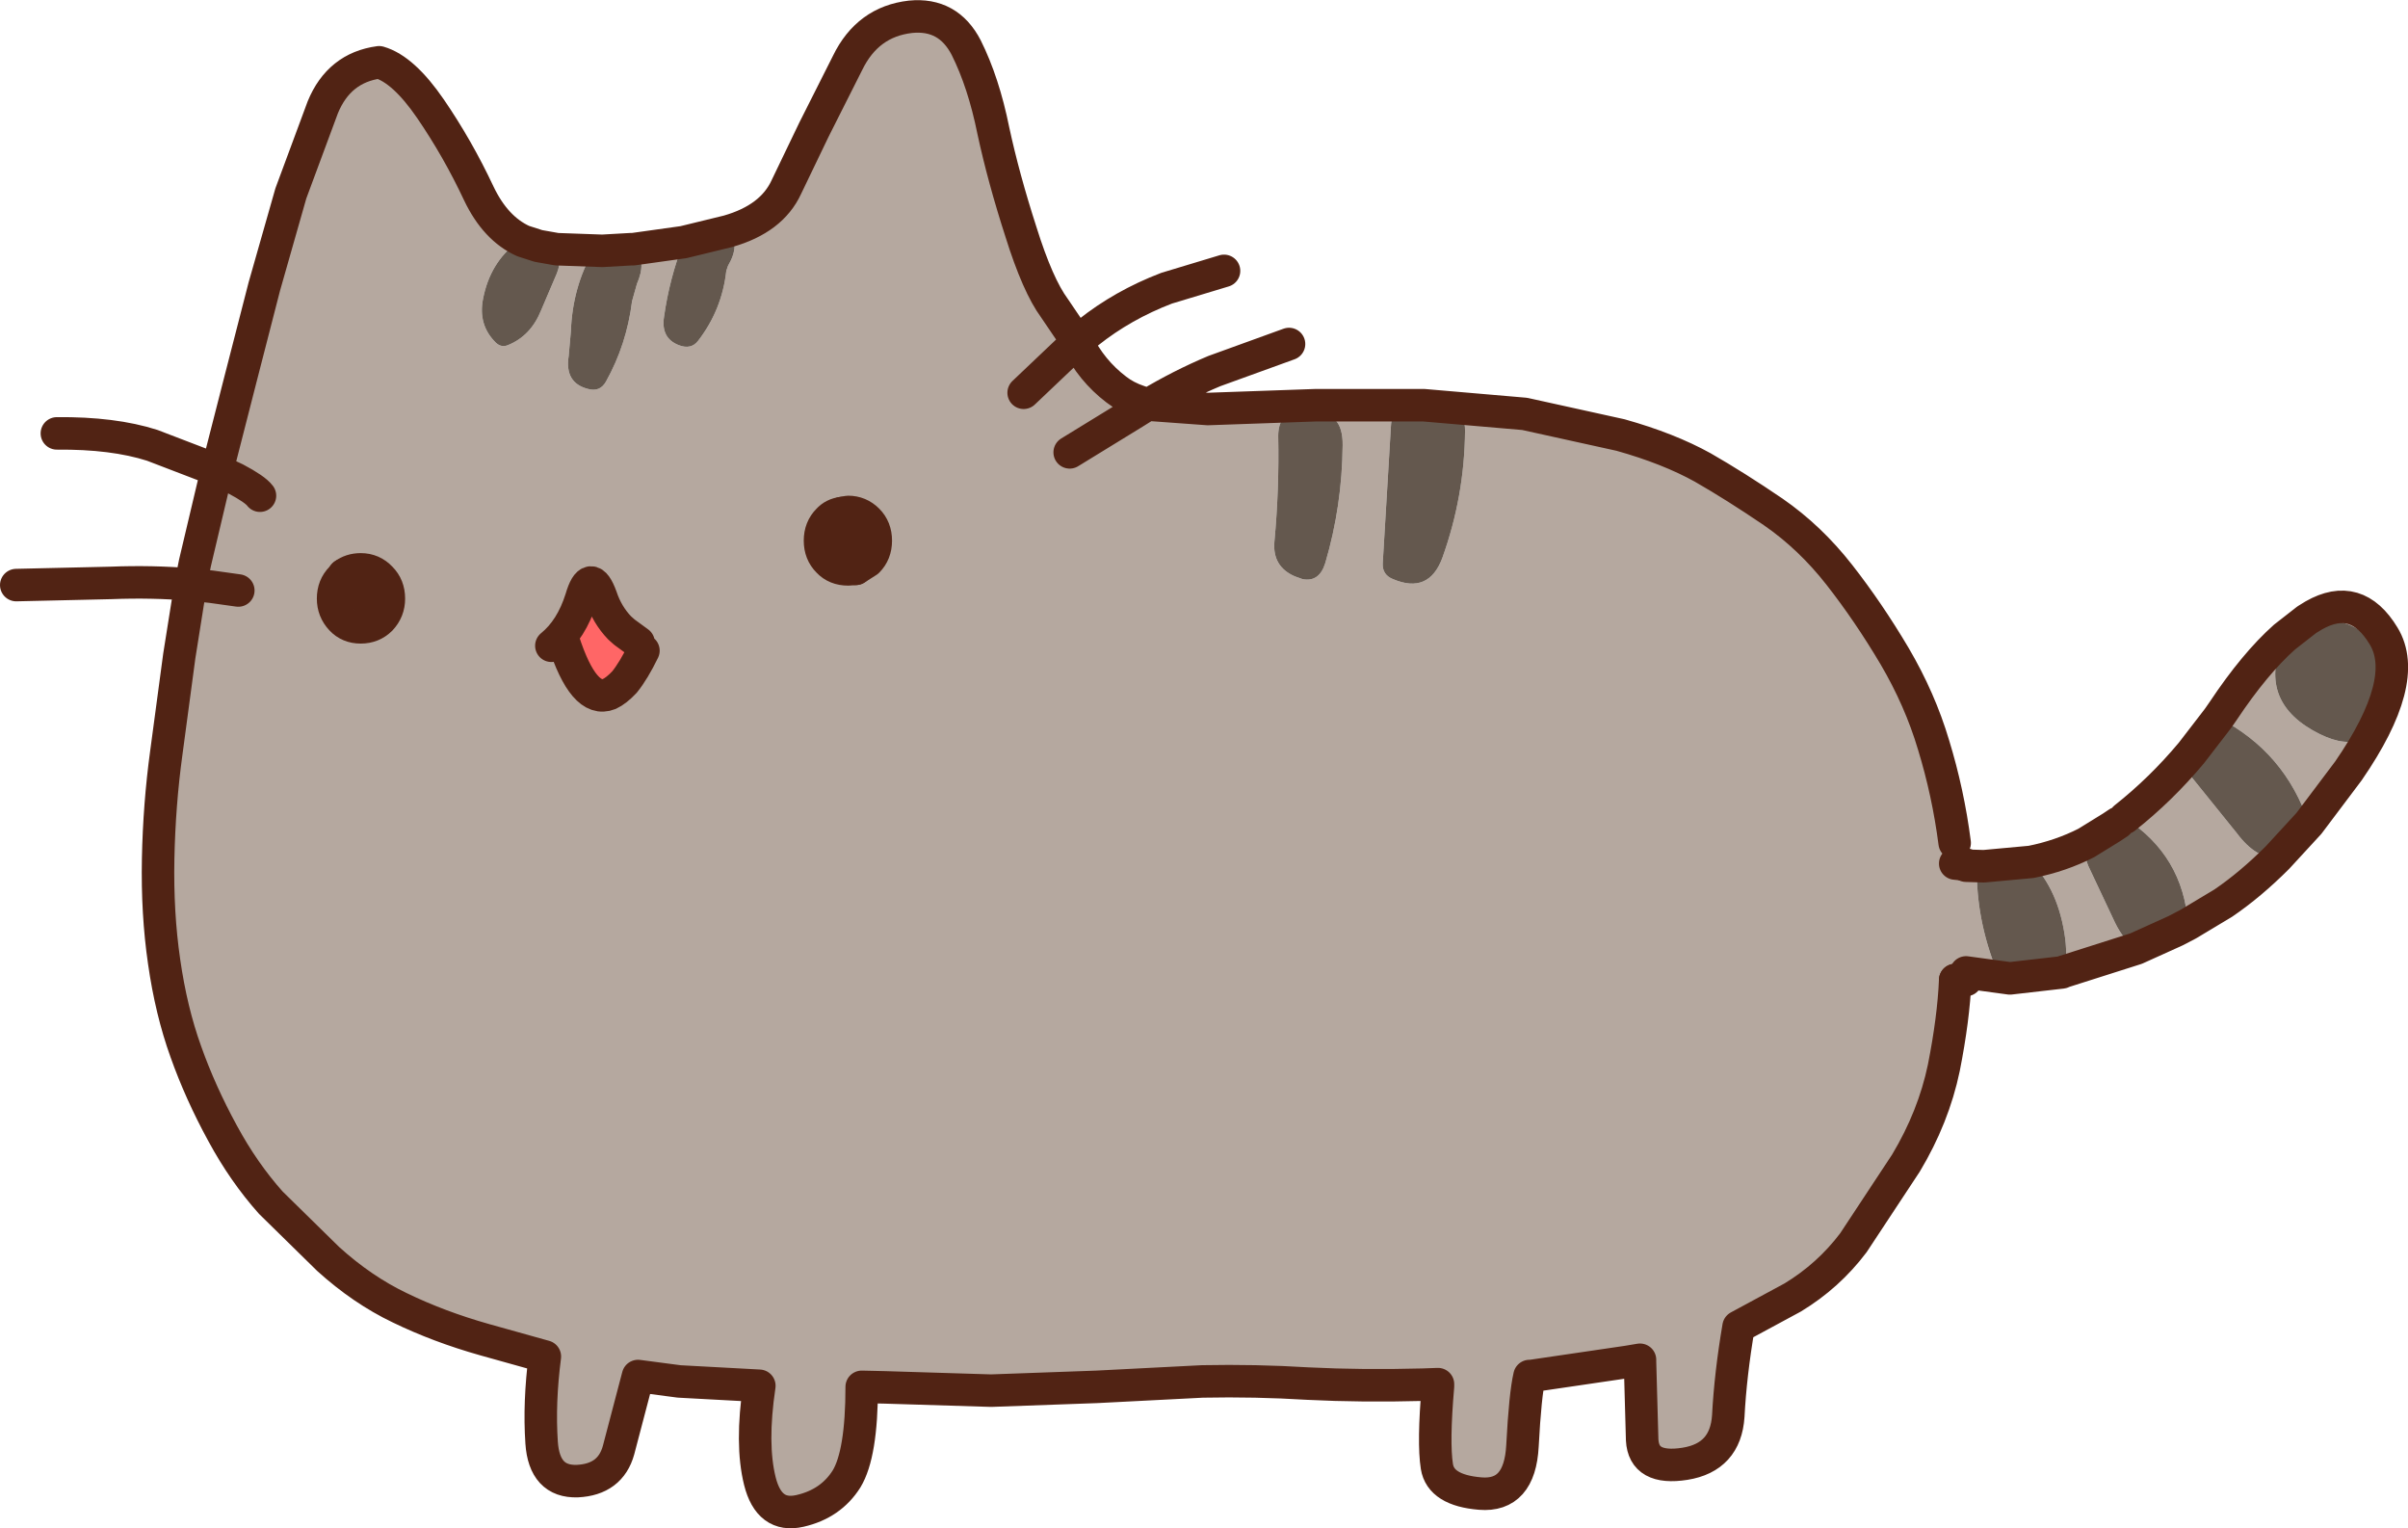 <?xml version="1.0" encoding="UTF-8" standalone="no"?>
<svg xmlns:xlink="http://www.w3.org/1999/xlink" height="141.05px" width="222.3px" xmlns="http://www.w3.org/2000/svg">
  <g transform="matrix(1.0, 0.0, 0.0, 1.0, 108.0, 70.25)">
    <path d="M23.9 -31.35 L23.8 -31.7 23.7 -32.0 23.0 -32.85 21.3 -32.85 Q20.45 -32.25 20.4 -30.8 L19.65 -18.25 Q19.6 -17.2 20.6 -16.8 23.9 -15.4 25.15 -18.75 27.2 -24.45 27.25 -30.5 27.25 -31.85 26.45 -32.7 L24.8 -32.8 24.3 -32.25 24.05 -31.75 23.9 -31.35 M-2.0 -32.9 L3.5 -32.5 13.45 -32.85 23.45 -32.85 32.75 -32.05 41.6 -30.1 Q46.05 -28.85 49.2 -27.1 52.25 -25.35 55.7 -23.0 59.1 -20.65 61.8 -17.2 64.5 -13.75 66.9 -9.7 69.25 -5.7 70.5 -1.5 71.85 2.9 72.45 7.55 L72.5 9.45 73.5 9.55 73.5 9.65 75.15 9.7 74.5 9.7 Q74.4 14.55 76.35 19.4 L76.65 20.0 77.55 20.05 73.5 19.5 73.5 20.2 72.5 20.2 Q72.35 23.75 71.45 28.3 70.5 32.85 67.95 37.1 L63.1 44.45 Q60.8 47.5 57.5 49.5 L52.5 52.2 Q51.75 56.6 51.55 60.45 51.3 64.25 47.55 64.85 43.75 65.45 43.6 62.65 L43.4 55.45 43.4 55.25 42.2 55.45 33.35 56.75 33.2 56.75 Q32.8 58.45 32.55 63.2 32.3 67.9 28.65 67.6 25.0 67.3 24.65 65.1 24.3 62.9 24.75 57.7 L24.75 57.5 23.35 57.55 Q17.75 57.7 12.75 57.45 7.9 57.15 3.0 57.25 L-6.75 57.75 -16.5 58.1 -26.25 57.8 -28.45 57.75 Q-28.45 63.95 -29.85 66.25 -31.3 68.55 -34.15 69.2 -37.0 69.85 -37.85 66.45 -38.7 63.05 -37.9 57.65 L-45.3 57.25 -49.1 56.75 -50.9 63.6 Q-51.65 66.3 -54.7 66.45 -57.75 66.55 -58.0 62.9 -58.25 59.2 -57.7 54.95 L-63.25 53.4 Q-67.5 52.2 -71.1 50.45 -74.55 48.8 -77.7 45.95 L-83.0 40.75 Q-85.5 37.95 -87.45 34.35 -89.5 30.6 -90.85 26.8 -92.2 23.05 -92.85 18.5 -93.5 14.05 -93.4 9.0 -93.3 4.0 -92.65 -0.75 L-91.45 -9.7 -90.4 -16.3 -90.0 -18.3 -88.0 -26.75 -87.95 -26.85 -85.8 -35.25 -83.6 -43.8 -81.15 -52.4 -78.2 -60.35 Q-76.7 -64.0 -73.0 -64.5 -70.75 -63.85 -68.25 -60.2 -65.75 -56.55 -63.8 -52.4 -62.25 -49.15 -59.7 -48.0 L-59.75 -48.0 -60.3 -47.85 Q-62.75 -46.0 -63.4 -42.7 -63.9 -40.25 -62.2 -38.6 -61.7 -38.15 -61.1 -38.4 -59.0 -39.25 -58.05 -41.6 L-56.75 -44.65 Q-56.0 -46.25 -56.6 -47.25 L-52.4 -47.1 -53.25 -47.05 Q-55.15 -43.75 -55.3 -39.65 L-55.5 -37.4 Q-55.9 -34.9 -53.7 -34.35 -52.6 -34.05 -52.05 -35.05 -50.15 -38.45 -49.65 -42.45 L-49.2 -44.05 Q-48.3 -46.1 -49.35 -47.25 L-49.55 -47.25 -44.9 -47.9 Q-46.2 -44.55 -46.7 -41.0 -47.0 -39.05 -45.35 -38.4 -44.2 -37.95 -43.55 -38.8 -41.35 -41.65 -40.95 -45.25 L-40.8 -45.7 Q-39.6 -47.75 -40.75 -48.9 L-40.8 -48.9 Q-36.75 -50.05 -35.4 -53.0 L-32.85 -58.3 -29.75 -64.45 Q-27.9 -68.25 -23.95 -68.7 -20.45 -69.05 -18.8 -65.85 -17.2 -62.65 -16.3 -58.2 -15.35 -53.8 -13.75 -48.85 -12.2 -43.9 -10.65 -41.8 L-8.65 -38.85 -8.55 -38.7 Q-7.25 -36.05 -4.95 -34.3 -4.05 -33.6 -2.85 -33.2 L-2.1 -32.95 -2.05 -32.9 -2.15 -32.85 -2.5 -32.65 -2.9 -32.4 -3.3 -32.15 -9.25 -28.5 -3.3 -32.15 -2.9 -32.4 -2.5 -32.65 -2.15 -32.85 -2.05 -32.9 -2.0 -32.9 M79.5 9.3 Q82.25 8.75 84.6 7.55 84.35 8.65 84.8 9.7 L87.25 14.9 Q88.05 16.55 89.2 17.3 L82.6 19.4 82.45 19.45 Q82.9 18.3 82.65 16.35 82.05 11.9 79.5 9.3 M88.15 5.25 Q91.5 2.6 94.3 -0.75 L93.5 0.25 93.9 0.95 98.5 6.65 Q100.3 9.05 102.25 8.9 99.75 11.4 97.25 13.1 L94.0 15.05 Q93.55 8.7 88.15 5.25 M96.8 -4.0 L97.25 -4.65 Q100.15 -9.0 102.9 -11.45 L102.7 -11.05 Q100.4 -5.35 106.15 -2.5 111.05 -0.1 111.8 -5.7 112.85 -13.1 105.5 -13.15 L105.0 -13.05 104.95 -13.05 105.6 -13.45 Q109.55 -15.7 112.05 -11.55 114.55 -7.45 108.8 0.9 L105.15 5.75 Q102.95 -0.85 96.8 -4.0 M15.95 -29.15 Q16.0 -32.4 13.0 -32.2 L12.65 -32.35 12.0 -32.55 Q10.0 -32.15 10.0 -30.0 10.1 -25.1 9.65 -20.25 9.45 -17.95 11.55 -17.05 L12.25 -16.8 Q13.8 -16.5 14.35 -18.3 15.9 -23.55 15.95 -29.15 M-84.0 -24.5 Q-84.45 -25.1 -86.25 -26.05 L-87.95 -26.85 -86.25 -26.05 Q-84.45 -25.1 -84.0 -24.5 M-86.0 -15.75 L-88.5 -16.1 -90.4 -16.3 -88.5 -16.1 -86.0 -15.75 M-77.25 -15.0 Q-77.25 -13.9 -76.5 -13.1 -75.8 -12.35 -74.7 -12.35 -73.6 -12.35 -72.85 -13.1 -72.1 -13.9 -72.1 -15.0 -72.1 -16.15 -72.85 -16.9 -73.6 -17.7 -74.7 -17.7 -75.6 -17.7 -76.25 -17.2 L-76.5 -16.9 Q-77.25 -16.15 -77.25 -15.0 M-50.8 -12.3 Q-51.7 -13.0 -53.5 -13.4 L-54.35 -13.1 Q-55.15 -12.75 -55.4 -12.0 L-55.35 -11.65 Q-54.95 -10.45 -54.2 -9.55 L-53.75 -7.15 Q-52.8 -6.05 -51.75 -6.2 -54.1 -5.25 -56.0 -11.15 -54.1 -5.25 -51.75 -6.2 -51.15 -6.3 -50.5 -6.9 L-50.4 -7.25 -50.35 -7.3 Q-50.05 -8.45 -50.15 -9.35 -49.5 -10.9 -50.35 -11.9 L-50.8 -12.3 Q-51.95 -13.5 -52.5 -15.15 -53.5 -17.9 -54.35 -15.0 -55.25 -12.15 -57.1 -10.65 -55.25 -12.15 -54.35 -15.0 -53.5 -17.9 -52.5 -15.15 -51.95 -13.5 -50.8 -12.3 M-49.05 -10.95 L-50.35 -11.9 -49.05 -10.95 M-48.6 -10.2 Q-49.5 -8.35 -50.35 -7.3 -49.5 -8.35 -48.6 -10.2 M-13.5 -34.0 L-8.55 -38.7 -13.5 -34.0 M-29.0 -17.75 L-27.9 -18.45 Q-27.15 -19.2 -27.15 -20.35 -27.15 -21.5 -27.9 -22.25 -28.65 -23.0 -29.7 -23.0 L-30.25 -22.9 Q-31.05 -22.8 -31.55 -22.25 -32.3 -21.5 -32.3 -20.35 -32.3 -19.2 -31.55 -18.45 -30.85 -17.7 -29.7 -17.7 L-29.0 -17.75" fill="#b5a89f" fill-rule="evenodd" stroke="none"/>
    <path d="M23.9 -31.35 L24.05 -31.75 24.3 -32.25 24.8 -32.8 26.45 -32.7 Q27.25 -31.85 27.25 -30.5 27.2 -24.45 25.15 -18.75 23.9 -15.4 20.6 -16.8 19.6 -17.2 19.65 -18.25 L20.4 -30.8 Q20.45 -32.25 21.3 -32.85 L23.0 -32.85 23.7 -32.0 23.8 -31.7 23.9 -31.35 M75.15 9.7 L79.5 9.3 Q82.05 11.9 82.65 16.35 82.9 18.3 82.45 19.45 L82.35 19.5 77.55 20.05 76.65 20.0 76.35 19.4 Q74.4 14.55 74.5 9.7 L75.15 9.7 M84.6 7.55 L86.95 6.1 87.55 5.7 88.15 5.25 Q93.55 8.7 94.0 15.05 L94.0 15.1 92.85 15.65 89.2 17.3 Q88.05 16.55 87.25 14.9 L84.8 9.7 Q84.35 8.65 84.6 7.55 M94.3 -0.75 L96.65 -3.8 96.8 -4.0 Q102.95 -0.85 105.15 5.75 L102.25 8.9 Q100.3 9.05 98.5 6.65 L93.9 0.95 93.5 0.25 94.3 -0.75 M102.9 -11.45 L104.95 -13.05 105.0 -13.05 105.5 -13.15 Q112.85 -13.1 111.8 -5.7 111.05 -0.1 106.15 -2.5 100.4 -5.35 102.7 -11.05 L102.9 -11.45 M15.95 -29.15 Q15.9 -23.55 14.35 -18.3 13.8 -16.5 12.25 -16.8 L11.55 -17.05 Q9.45 -17.95 9.65 -20.25 10.1 -25.1 10.0 -30.0 10.0 -32.15 12.0 -32.55 L12.65 -32.35 13.0 -32.2 Q16.0 -32.4 15.95 -29.15 M92.85 15.65 L94.0 15.05 92.85 15.65 M-59.7 -48.0 L-58.3 -47.55 -56.6 -47.25 Q-56.0 -46.25 -56.75 -44.65 L-58.05 -41.6 Q-59.0 -39.25 -61.1 -38.4 -61.7 -38.15 -62.2 -38.6 -63.9 -40.25 -63.4 -42.7 -62.75 -46.0 -60.3 -47.85 L-59.75 -48.0 -59.7 -48.0 M-52.4 -47.1 L-49.75 -47.25 -49.7 -47.25 -49.55 -47.25 -49.35 -47.25 Q-48.3 -46.1 -49.2 -44.05 L-49.65 -42.45 Q-50.15 -38.45 -52.05 -35.05 -52.6 -34.05 -53.7 -34.35 -55.9 -34.9 -55.5 -37.4 L-55.3 -39.65 Q-55.15 -43.75 -53.25 -47.05 L-52.4 -47.1 M-44.9 -47.9 L-40.8 -48.9 -40.75 -48.9 Q-39.6 -47.75 -40.8 -45.7 L-40.95 -45.25 Q-41.35 -41.65 -43.55 -38.8 -44.2 -37.95 -45.35 -38.4 -47.0 -39.05 -46.7 -41.0 -46.2 -44.55 -44.9 -47.9" fill="#64584e" fill-rule="evenodd" stroke="none"/>
    <path d="M-51.75 -6.2 Q-52.8 -6.05 -53.75 -7.15 L-54.2 -9.55 Q-54.95 -10.45 -55.35 -11.65 L-55.4 -12.0 Q-55.15 -12.75 -54.35 -13.1 L-53.5 -13.4 Q-51.7 -13.0 -50.8 -12.3 L-50.35 -11.9 Q-49.5 -10.9 -50.15 -9.35 -50.05 -8.45 -50.35 -7.3 L-50.4 -7.25 -50.5 -6.9 Q-51.15 -6.3 -51.75 -6.2 -51.1 -6.5 -50.35 -7.3 -51.1 -6.5 -51.75 -6.2" fill="#ff6666" fill-rule="evenodd" stroke="none"/>
    <path d="M-2.0 -32.9 L3.5 -32.5 13.45 -32.85 23.45 -32.85 32.75 -32.05 41.6 -30.1 Q46.05 -28.85 49.2 -27.1 52.25 -25.35 55.7 -23.0 59.1 -20.65 61.8 -17.2 64.5 -13.75 66.9 -9.7 69.25 -5.7 70.5 -1.5 71.85 2.9 72.45 7.55 M73.5 9.65 L75.15 9.7 79.5 9.3 Q82.25 8.75 84.6 7.55 L86.95 6.1 87.55 5.7 M88.15 5.25 Q91.5 2.6 94.3 -0.75 L96.65 -3.8 96.8 -4.0 97.25 -4.65 Q100.15 -9.0 102.9 -11.45 L104.95 -13.05 105.6 -13.45 Q109.55 -15.7 112.05 -11.55 114.55 -7.45 108.8 0.9 L105.15 5.75 102.25 8.9 Q99.75 11.4 97.25 13.1 L94.0 15.05 92.85 15.65 89.2 17.3 82.6 19.4 82.45 19.45 82.35 19.5 77.55 20.05 73.5 19.5 M72.5 20.2 Q72.35 23.75 71.45 28.3 70.5 32.85 67.95 37.1 L63.1 44.45 Q60.8 47.5 57.5 49.5 L52.5 52.2 Q51.75 56.6 51.55 60.45 51.3 64.25 47.55 64.85 43.75 65.45 43.6 62.65 L43.4 55.45 43.4 55.25 42.2 55.45 33.35 56.75 33.2 56.75 Q32.8 58.45 32.55 63.2 32.3 67.9 28.65 67.6 25.0 67.3 24.65 65.1 24.3 62.9 24.75 57.7 L24.75 57.5 23.35 57.55 Q17.75 57.7 12.75 57.45 7.9 57.15 3.0 57.25 L-6.75 57.75 -16.5 58.1 -26.25 57.8 -28.45 57.75 Q-28.45 63.95 -29.85 66.25 -31.3 68.55 -34.15 69.2 -37.0 69.85 -37.85 66.45 -38.7 63.05 -37.9 57.65 L-45.3 57.25 -49.1 56.75 -50.9 63.6 Q-51.65 66.3 -54.7 66.45 -57.75 66.55 -58.0 62.9 -58.25 59.2 -57.7 54.95 L-63.25 53.4 Q-67.5 52.2 -71.1 50.45 -74.55 48.8 -77.7 45.95 L-83.0 40.75 Q-85.5 37.95 -87.45 34.35 -89.5 30.6 -90.85 26.8 -92.2 23.05 -92.85 18.5 -93.5 14.05 -93.4 9.0 -93.3 4.0 -92.65 -0.75 L-91.45 -9.7 -90.4 -16.3 Q-93.95 -16.6 -97.75 -16.45 L-106.5 -16.25 M-2.0 -32.9 Q1.0 -34.7 4.1 -36.0 L11.0 -38.5 M-102.75 -30.25 Q-97.55 -30.3 -93.95 -29.15 L-87.95 -26.85 -85.8 -35.25 -83.6 -43.8 -81.15 -52.4 -78.2 -60.35 Q-76.7 -64.0 -73.0 -64.5 -70.75 -63.85 -68.25 -60.2 -65.75 -56.55 -63.8 -52.4 -62.25 -49.15 -59.7 -48.0 L-58.3 -47.55 -56.6 -47.25 -52.4 -47.1 -49.75 -47.25 -49.7 -47.25 M-49.55 -47.25 L-44.9 -47.9 -40.8 -48.9 Q-36.75 -50.05 -35.4 -53.0 L-32.85 -58.3 -29.75 -64.45 Q-27.9 -68.25 -23.95 -68.7 -20.45 -69.05 -18.8 -65.85 -17.2 -62.65 -16.3 -58.2 -15.35 -53.8 -13.75 -48.85 -12.2 -43.9 -10.65 -41.8 L-8.65 -38.85 -8.55 -38.7 -7.55 -39.55 Q-4.35 -42.1 -0.3 -43.65 L5.0 -45.25 M-87.95 -26.85 L-86.25 -26.05 Q-84.45 -25.1 -84.0 -24.5 M-87.95 -26.85 L-88.0 -26.75 -90.0 -18.3 -90.4 -16.3 -88.5 -16.1 -86.0 -15.75 M-76.25 -17.2 Q-75.05 -16.2 -74.5 -15.2 M-50.8 -12.3 Q-51.95 -13.5 -52.5 -15.15 -53.5 -17.9 -54.35 -15.0 -55.25 -12.15 -57.1 -10.65 M-56.0 -11.15 Q-54.1 -5.25 -51.75 -6.2 -51.1 -6.5 -50.35 -7.3 -49.5 -8.35 -48.6 -10.2 M-50.35 -11.9 L-50.8 -12.3 M-50.35 -11.9 L-49.05 -10.95 M-9.25 -28.5 L-3.3 -32.15 -2.9 -32.4 -2.5 -32.65 -2.15 -32.85 -2.05 -32.9 -2.1 -32.95 -2.85 -33.2 Q-4.05 -33.6 -4.95 -34.3 -7.25 -36.05 -8.55 -38.7 L-13.5 -34.0 M-2.0 -32.9 L-2.05 -32.9 M-30.25 -22.9 Q-29.55 -20.75 -29.0 -17.75" fill="none" stroke="#512314" stroke-linecap="round" stroke-linejoin="round" stroke-width="3.0"/>
    <path d="M72.5 9.45 L73.5 9.55 M73.5 20.2 L72.5 20.2 M-77.25 -15.0 Q-77.25 -16.15 -76.5 -16.9 L-76.25 -17.2 Q-75.6 -17.7 -74.7 -17.7 -73.6 -17.7 -72.85 -16.9 -72.1 -16.15 -72.1 -15.0 -72.1 -13.9 -72.85 -13.1 -73.6 -12.35 -74.7 -12.35 -75.8 -12.35 -76.5 -13.1 -77.25 -13.9 -77.25 -15.0 M-29.0 -17.75 L-27.9 -18.45 Q-27.15 -19.2 -27.15 -20.35 -27.15 -21.5 -27.9 -22.25 -28.65 -23.0 -29.7 -23.0 L-30.25 -22.9 Q-31.05 -22.8 -31.55 -22.25 -32.3 -21.5 -32.3 -20.35 -32.3 -19.2 -31.55 -18.45 -30.85 -17.7 -29.7 -17.7 L-29.0 -17.75" fill="none" stroke="#512314" stroke-linecap="round" stroke-linejoin="round" stroke-width="3.0"/>
  </g>
</svg>
